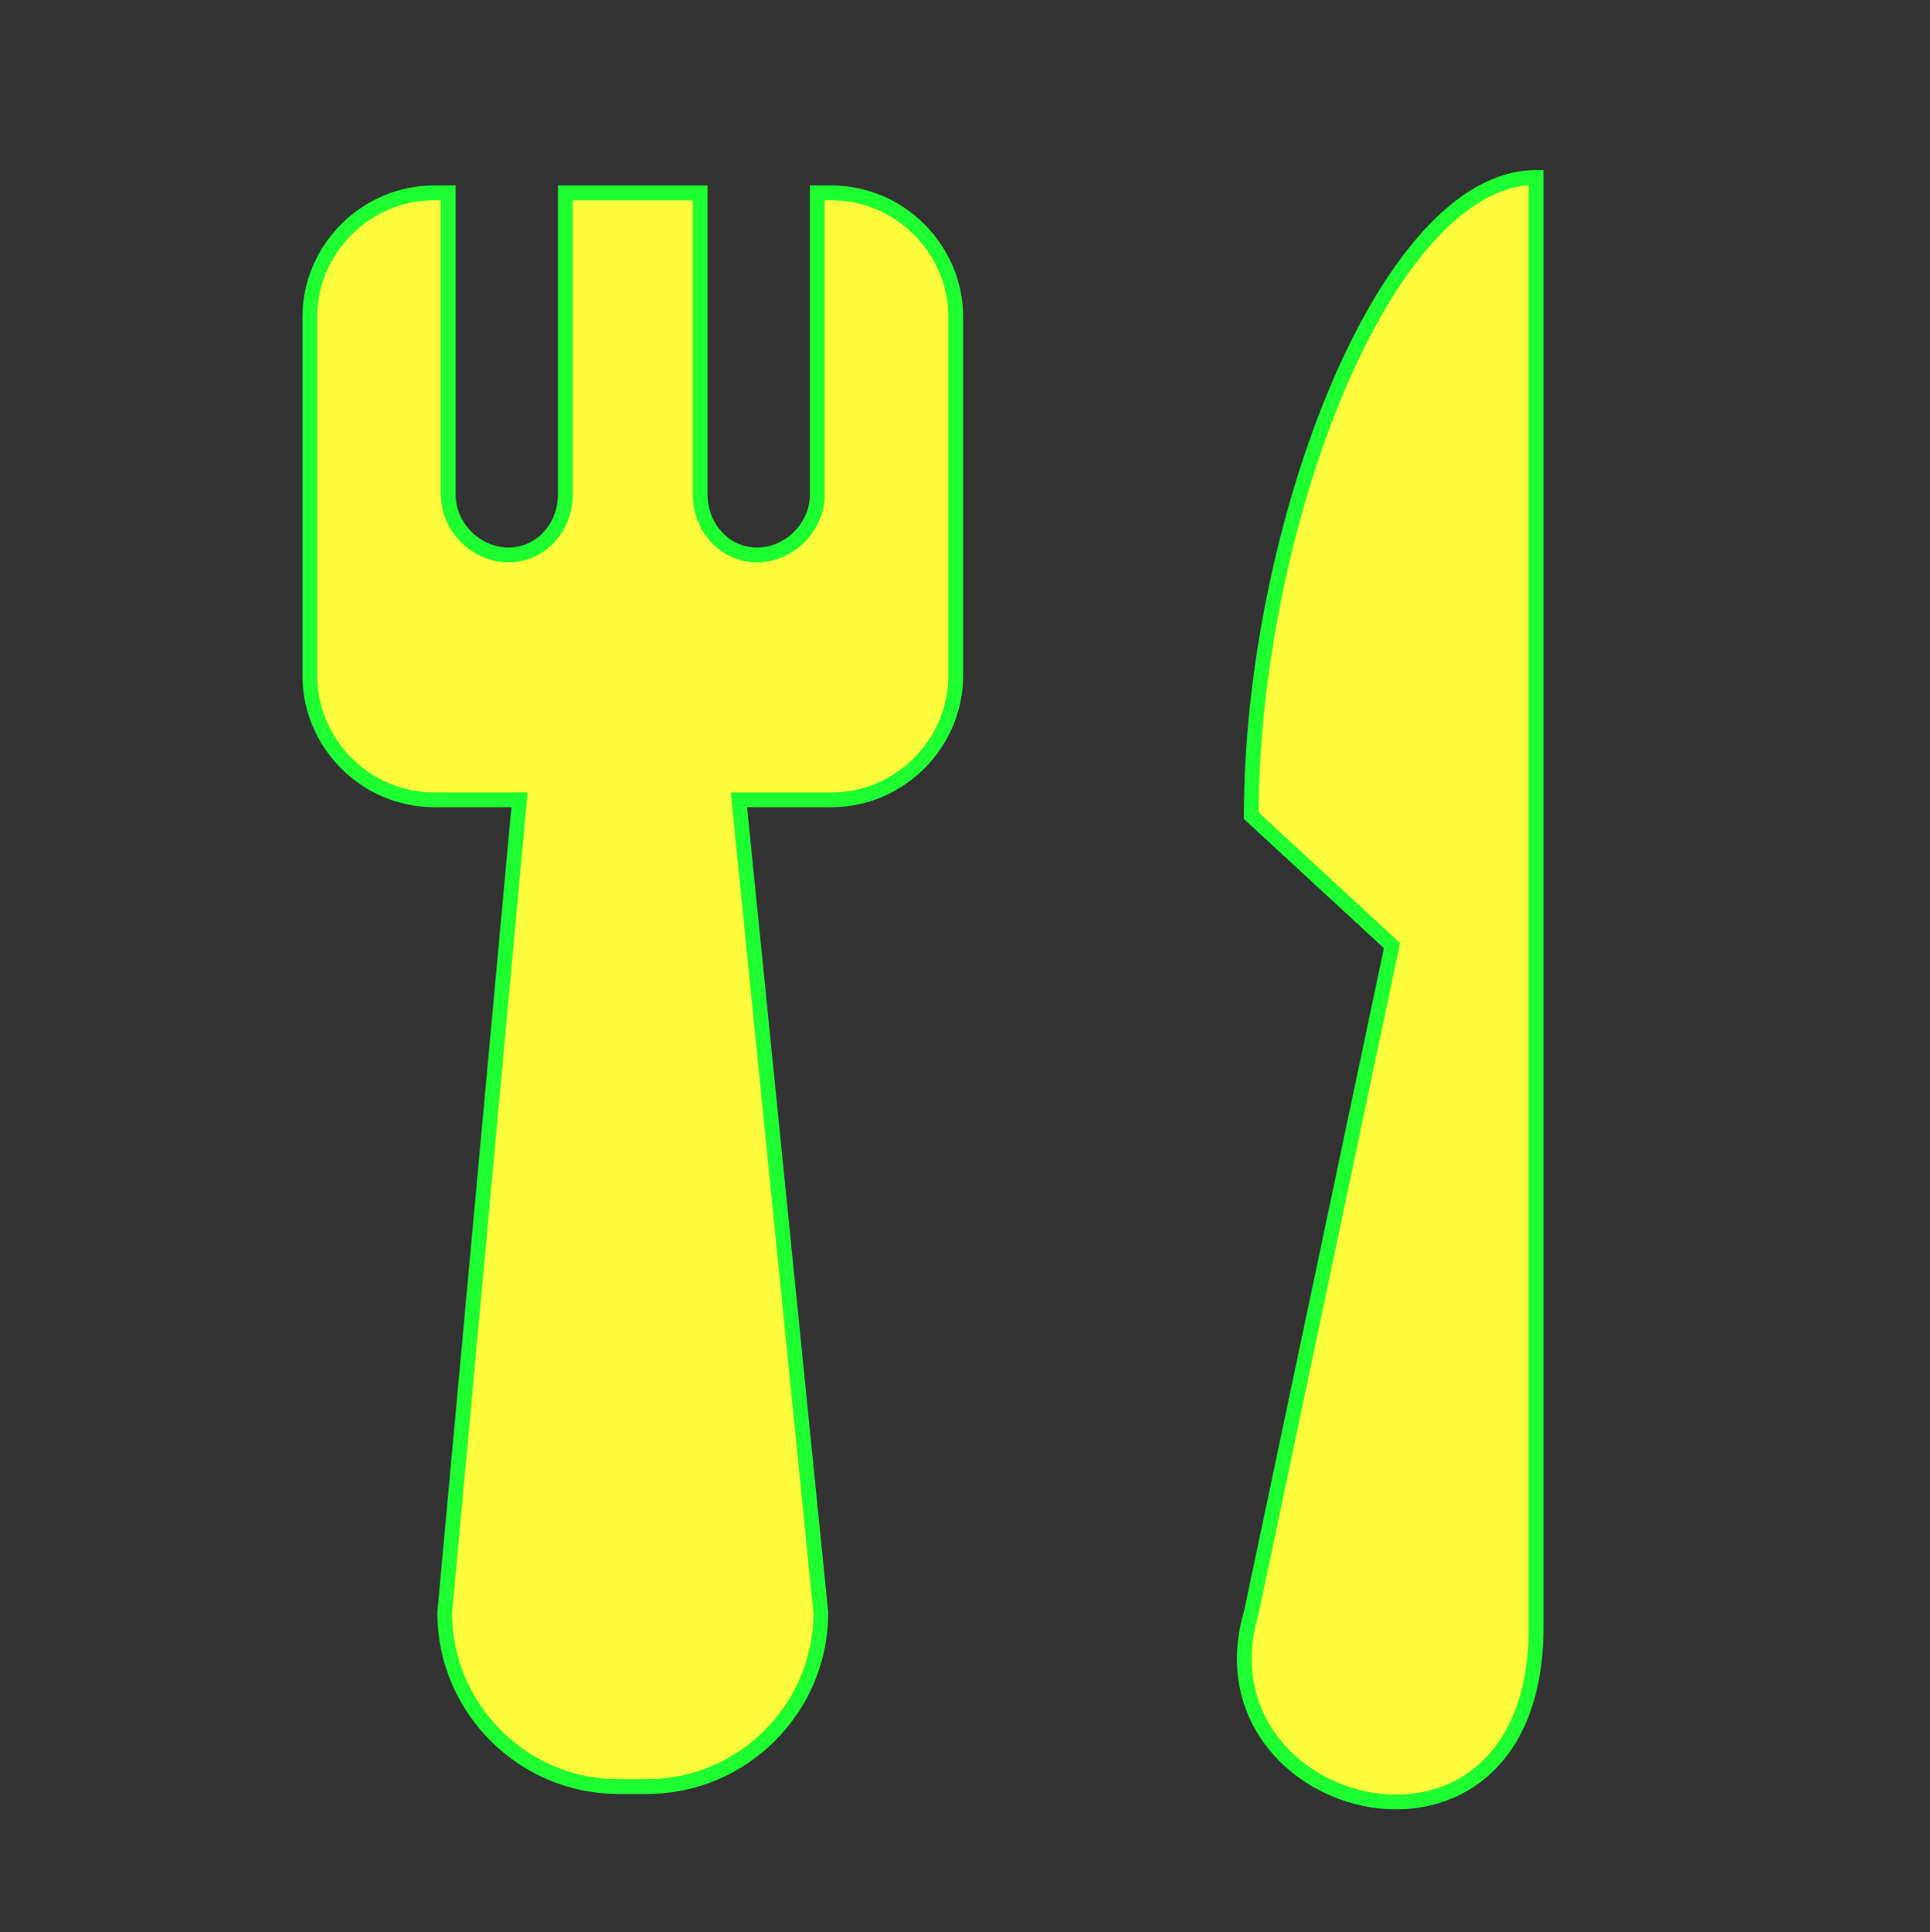 <?xml version="1.0" encoding="utf-8"?>
<!-- Generator: Adobe Illustrator 16.0.0, SVG Export Plug-In . SVG Version: 6.00 Build 0)  -->
<!DOCTYPE svg PUBLIC "-//W3C//DTD SVG 1.1//EN" "http://www.w3.org/Graphics/SVG/1.1/DTD/svg11.dtd">
<svg version="1.1"
	 id="svg3427" xmlns:dc="http://purl.org/dc/elements/1.1/" xmlns:cc="http://creativecommons.org/ns#" xmlns:rdf="http://www.w3.org/1999/02/22-rdf-syntax-ns#" xmlns:svg="http://www.w3.org/2000/svg" xmlns:sodipodi="http://sodipodi.sourceforge.net/DTD/sodipodi-0.dtd" xmlns:inkscape="http://www.inkscape.org/namespaces/inkscape" inkscape:export-filename="/home/matt/Programming/openstreetmap/icons/amenity=restaurant.png" inkscape:export-xdpi="90" inkscape:export-ydpi="90" inkscape:output_extension="org.inkscape.output.svg.inkscape" sodipodi:docname="amenity=restaurant.svg" inkscape:version="0.46" sodipodi:version="0.32"
	 xmlns="http://www.w3.org/2000/svg" xmlns:xlink="http://www.w3.org/1999/xlink" x="0px" y="0px" width="579.997px"
	 height="580.457px" viewBox="0 0 579.997 580.457" enable-background="new 0 0 579.997 580.457" xml:space="preserve">
<rect x="0" y="0" width="579.997" height="580.457" fill="#333333" stroke="none"/>
<defs>
	
	
		<inkscape:perspective  inkscape:vp_z="16 : 8 : 1" inkscape:vp_y="0 : 1000 : 0" inkscape:vp_x="0 : 8 : 1" sodipodi:type="inkscape:persp3d" id="perspective3435" inkscape:persp3d-origin="8 : 5.3333333 : 1">
		</inkscape:perspective>
</defs>
<sodipodi:namedview  showgrid="true" inkscape:cy="7.7474869" inkscape:cx="1.6784314" inkscape:zoom="31.875" pagecolor="#ffffff" bordercolor="#666666" borderopacity="1.0" id="base" inkscape:document-units="px" inkscape:grid-bbox="true" inkscape:current-layer="layer3" inkscape:window-y="0" inkscape:window-x="0" inkscape:pageopacity="0.0" inkscape:pageshadow="2" inkscape:window-height="723" inkscape:window-width="1280">
	</sodipodi:namedview>
<path fill="#FFFB3D" stroke="#1EFF31" stroke-width="4.444" d="M376.025,245.082l42.292,39.013l-42.292,200.43
	c-17.954,60.956,85.615,87.637,85.615,4.328V53.31C416.084,53.31,376.025,159.486,376.025,245.082z"/>
<path fill="#FFFB3D" stroke="#1EFF31" stroke-width="4.444" d="M249.872,57.939h-4.256v90.653c0,9.792-8.338,18.132-18.132,18.132
	c-9.793,0-17.066-8.34-17.066-18.132V57.939h-40.517v90.653c0,9.792-7.293,18.132-17.068,18.132c-9.792,0-18.13-8.34-18.13-18.132
	V57.939h-4.276c-20.453,0-37.324,16.872-37.324,37.326v107.72c0,20.455,16.871,37.324,37.324,37.324h25.688l-22.477,244.215
	c0,28.774,23.488,52.263,52.245,52.263h8.532c28.777,0,52.264-23.488,52.264-52.263L222.058,240.31h27.814
	c20.474,0,37.345-16.869,37.345-37.324V95.266C287.217,74.812,270.346,57.939,249.872,57.939z"/>
</svg>
